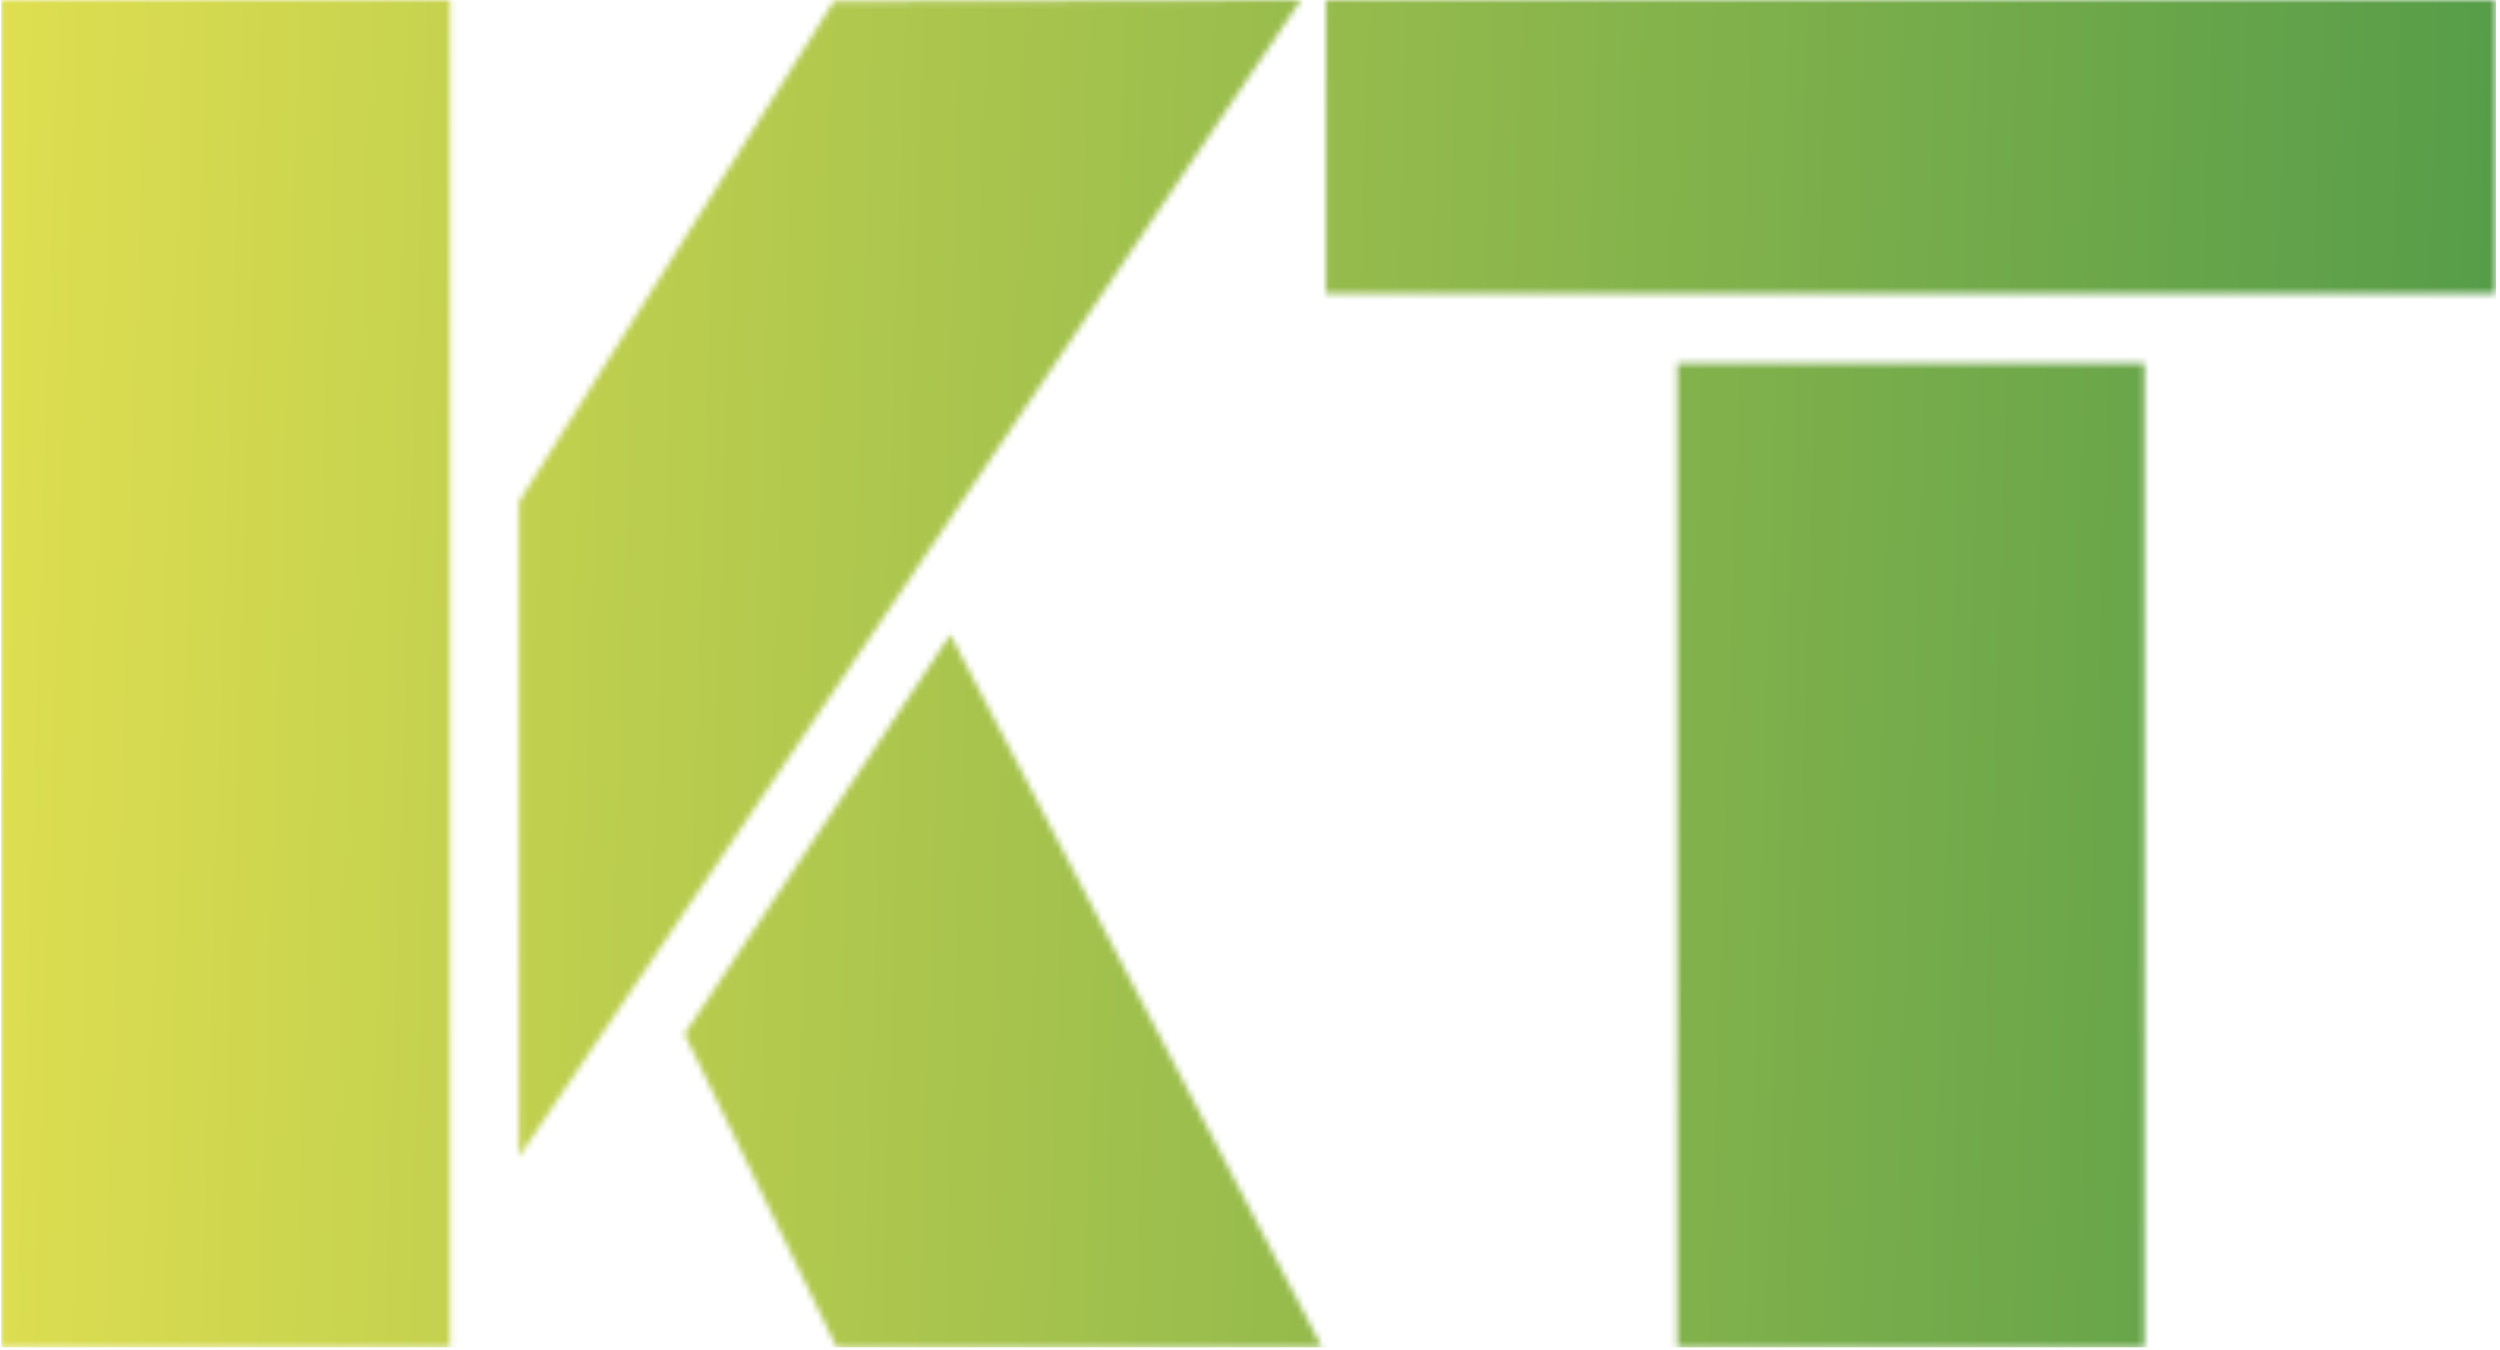 <svg xmlns="http://www.w3.org/2000/svg" version="1.1" xmlns:xlink="http://www.w3.org/1999/xlink" xmlns:svgjs="http://svgjs.dev/svgjs" width="1500" height="810" viewBox="0 0 1500 810"><g transform="matrix(1,0,0,1,-0.909,-0.726)"><svg viewBox="0 0 396 214" data-background-color="#000000" preserveAspectRatio="xMidYMid meet" height="810" width="1500" xmlns="http://www.w3.org/2000/svg" xmlns:xlink="http://www.w3.org/1999/xlink"><g id="tight-bounds" transform="matrix(1,0,0,1,0.24,0.192)"><svg viewBox="0 0 395.52 213.616" height="213.616" width="395.52"><g><svg viewBox="0 0 395.52 213.616" height="213.616" width="395.52"><g><svg viewBox="0 0 395.52 213.616" height="213.616" width="395.52"><g id="textblocktransform"><svg viewBox="0 0 395.52 213.616" height="213.616" width="395.52" id="textblock"><g><svg viewBox="0 0 395.52 213.616" height="213.616" width="395.52"><g transform="matrix(1,0,0,1,0,0)"><svg width="395.52" viewBox="2.86 -32.4 59.98 32.4" height="213.616" data-palette-color="url(#dbabf0b9-81da-4337-b61b-a169f1b50107)"></svg></g></svg></g></svg></g></svg></g><g></g></svg></g><defs></defs><mask id="f9ea0627-074c-437a-bf86-77d8471f07e1"><g id="SvgjsG1353"><svg viewBox="0 0 395.52 213.616" height="213.616" width="395.52"><g><svg viewBox="0 0 395.52 213.616" height="213.616" width="395.52"><g><svg viewBox="0 0 395.52 213.616" height="213.616" width="395.52"><g id="SvgjsG1352"><svg viewBox="0 0 395.52 213.616" height="213.616" width="395.52" id="SvgjsSvg1351"><g><svg viewBox="0 0 395.52 213.616" height="213.616" width="395.52"><g transform="matrix(1,0,0,1,0,0)"><svg width="395.52" viewBox="2.86 -32.4 59.98 32.4" height="213.616" data-palette-color="url(#dbabf0b9-81da-4337-b61b-a169f1b50107)"><path d="M13.65 0L2.86 0 2.86-32.4 13.65-32.4 13.65 0ZM34.11-32.4L15.31-4.59 15.31-20.34 22.88-32.37 34.11-32.4ZM25.68-17.14L34.62 0 22.95 0 19.29-7.54 25.68-17.14ZM43.16 0L43.16-23.66 54.39-23.66 54.39 0 43.16 0ZM34.71-25.34L34.71-32.4 62.84-32.4 62.84-25.34 34.71-25.34Z" opacity="1" transform="matrix(1,0,0,1,0,0)" fill="white" class="wordmark-text-0" id="SvgjsPath1350"></path></svg></g></svg></g></svg></g></svg></g><g></g></svg></g><defs><mask></mask></defs></svg><rect width="395.52" height="213.616" fill="black" stroke="none" visibility="hidden"></rect></g></mask><linearGradient x1="0" x2="1" y1="0.578" y2="0.595" id="dbabf0b9-81da-4337-b61b-a169f1b50107"><stop stop-color="#dede50" offset="0"></stop><stop stop-color="#559c49" offset="1"></stop></linearGradient><rect width="395.52" height="213.616" fill="url(#dbabf0b9-81da-4337-b61b-a169f1b50107)" mask="url(#f9ea0627-074c-437a-bf86-77d8471f07e1)" data-fill-palette-color="primary"></rect></svg><rect width="395.52" height="213.616" fill="none" stroke="none" visibility="hidden"></rect></g></svg></g></svg>